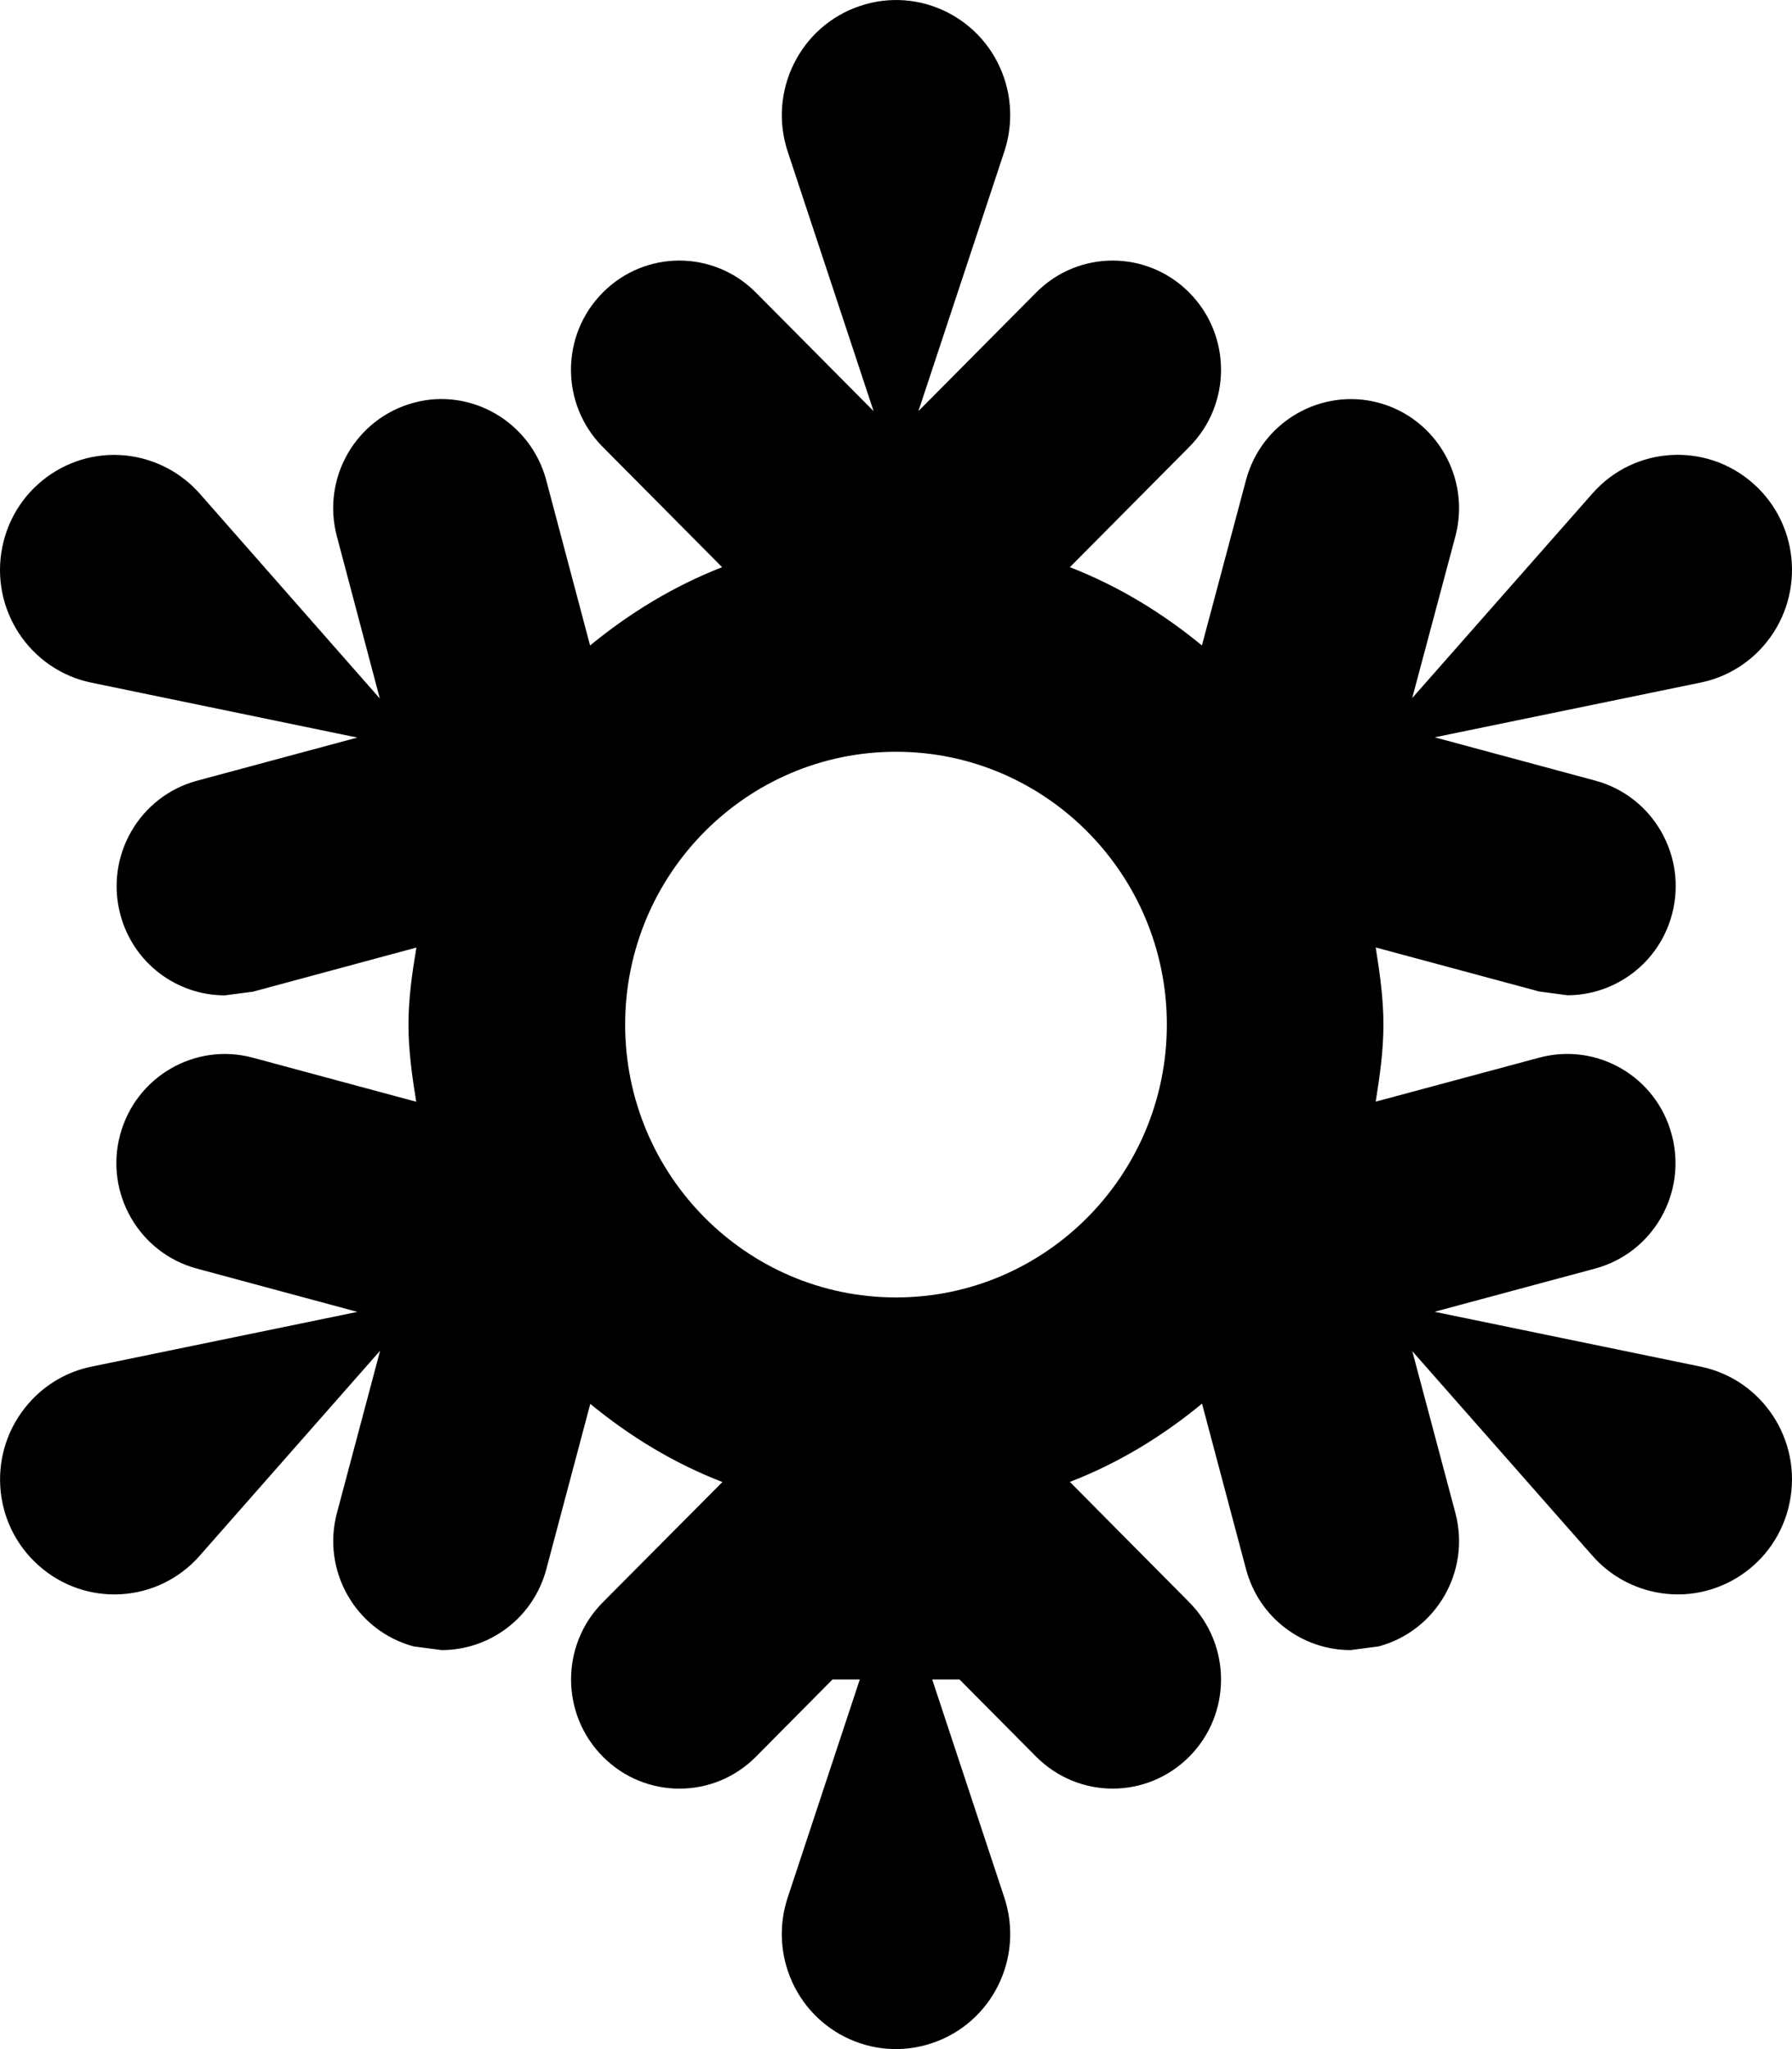 <svg width="35" height="40" viewBox="0 0 35 40" fill="none" xmlns="http://www.w3.org/2000/svg">
<path d="M33.217 26.678L28.018 25.607L31.156 24.763C32.284 24.458 32.955 23.293 32.652 22.153C32.352 21.017 31.194 20.342 30.06 20.647L26.869 21.505C26.948 21.013 27.02 20.517 27.02 20.001C27.02 19.485 26.948 18.987 26.869 18.495L30.064 19.355L30.614 19.428C31.547 19.428 32.404 18.799 32.656 17.849C32.959 16.714 32.288 15.544 31.16 15.239L28.022 14.393L33.217 13.324C33.674 13.23 34.106 12.992 34.438 12.614C35.255 11.685 35.172 10.267 34.249 9.444C33.327 8.622 31.918 8.705 31.101 9.634L27.582 13.627L28.424 10.475C28.729 9.34 28.058 8.17 26.931 7.863C25.807 7.561 24.641 8.232 24.337 9.368L23.475 12.6C22.701 11.963 21.844 11.441 20.896 11.072L23.228 8.724C24.055 7.891 24.055 6.545 23.228 5.712C22.4 4.878 21.063 4.878 20.236 5.712L17.938 8.025L19.616 2.957C19.762 2.511 19.775 2.017 19.616 1.536C19.227 0.36 17.963 -0.277 16.795 0.117C15.627 0.509 14.997 1.779 15.384 2.957L17.062 8.025L14.764 5.712C13.937 4.878 12.6 4.878 11.772 5.712C10.945 6.545 10.945 7.891 11.772 8.724L14.104 11.072C13.158 11.441 12.299 11.965 11.525 12.6L10.668 9.372C10.365 8.234 9.193 7.557 8.078 7.863C6.948 8.168 6.277 9.333 6.58 10.471L7.418 13.635L3.901 9.636C3.592 9.287 3.171 9.029 2.678 8.926C1.472 8.677 0.293 9.459 0.046 10.674C-0.202 11.888 0.577 13.077 1.785 13.326L6.978 14.398L3.846 15.241C2.718 15.546 2.048 16.714 2.35 17.851C2.602 18.804 3.457 19.43 4.392 19.43L4.942 19.358L8.133 18.497C8.05 18.989 7.978 19.488 7.978 20.001C7.978 20.517 8.05 21.013 8.129 21.507L4.938 20.647C3.812 20.344 2.651 21.015 2.346 22.153C2.041 23.288 2.714 24.458 3.842 24.763L6.98 25.609L1.785 26.678C1.328 26.772 0.896 27.011 0.564 27.39C-0.255 28.319 -0.17 29.738 0.753 30.558C1.675 31.382 3.086 31.297 3.901 30.368L7.424 26.367L6.582 29.529C6.277 30.664 6.948 31.834 8.078 32.139L8.628 32.211C9.561 32.211 10.416 31.585 10.67 30.633L11.529 27.405C12.303 28.04 13.16 28.564 14.11 28.93L11.774 31.278C10.947 32.109 10.947 33.458 11.774 34.291C12.602 35.124 13.939 35.124 14.766 34.291L16.26 32.784H16.793L15.384 37.043C15.238 37.489 15.225 37.983 15.384 38.464C15.773 39.64 17.037 40.278 18.205 39.883C19.375 39.491 20.005 38.221 19.616 37.043L18.207 32.784H18.74L20.236 34.291C20.651 34.706 21.19 34.915 21.732 34.915C22.273 34.915 22.815 34.706 23.228 34.291C24.055 33.46 24.055 32.111 23.228 31.278L20.896 28.928C21.844 28.562 22.703 28.038 23.477 27.4L24.337 30.633C24.59 31.585 25.443 32.211 26.378 32.211L26.928 32.139C28.056 31.834 28.729 30.667 28.424 29.529L27.584 26.376L31.101 30.368C31.41 30.72 31.831 30.976 32.322 31.078C33.528 31.327 34.709 30.543 34.954 29.329C35.202 28.114 34.423 26.927 33.217 26.678ZM17.5 25.327C14.582 25.327 12.21 22.939 12.21 20.001C12.21 17.063 14.582 14.675 17.5 14.675C20.418 14.675 22.79 17.063 22.79 20.001C22.79 22.939 20.418 25.327 17.5 25.327Z" fill="black"/>
</svg>
